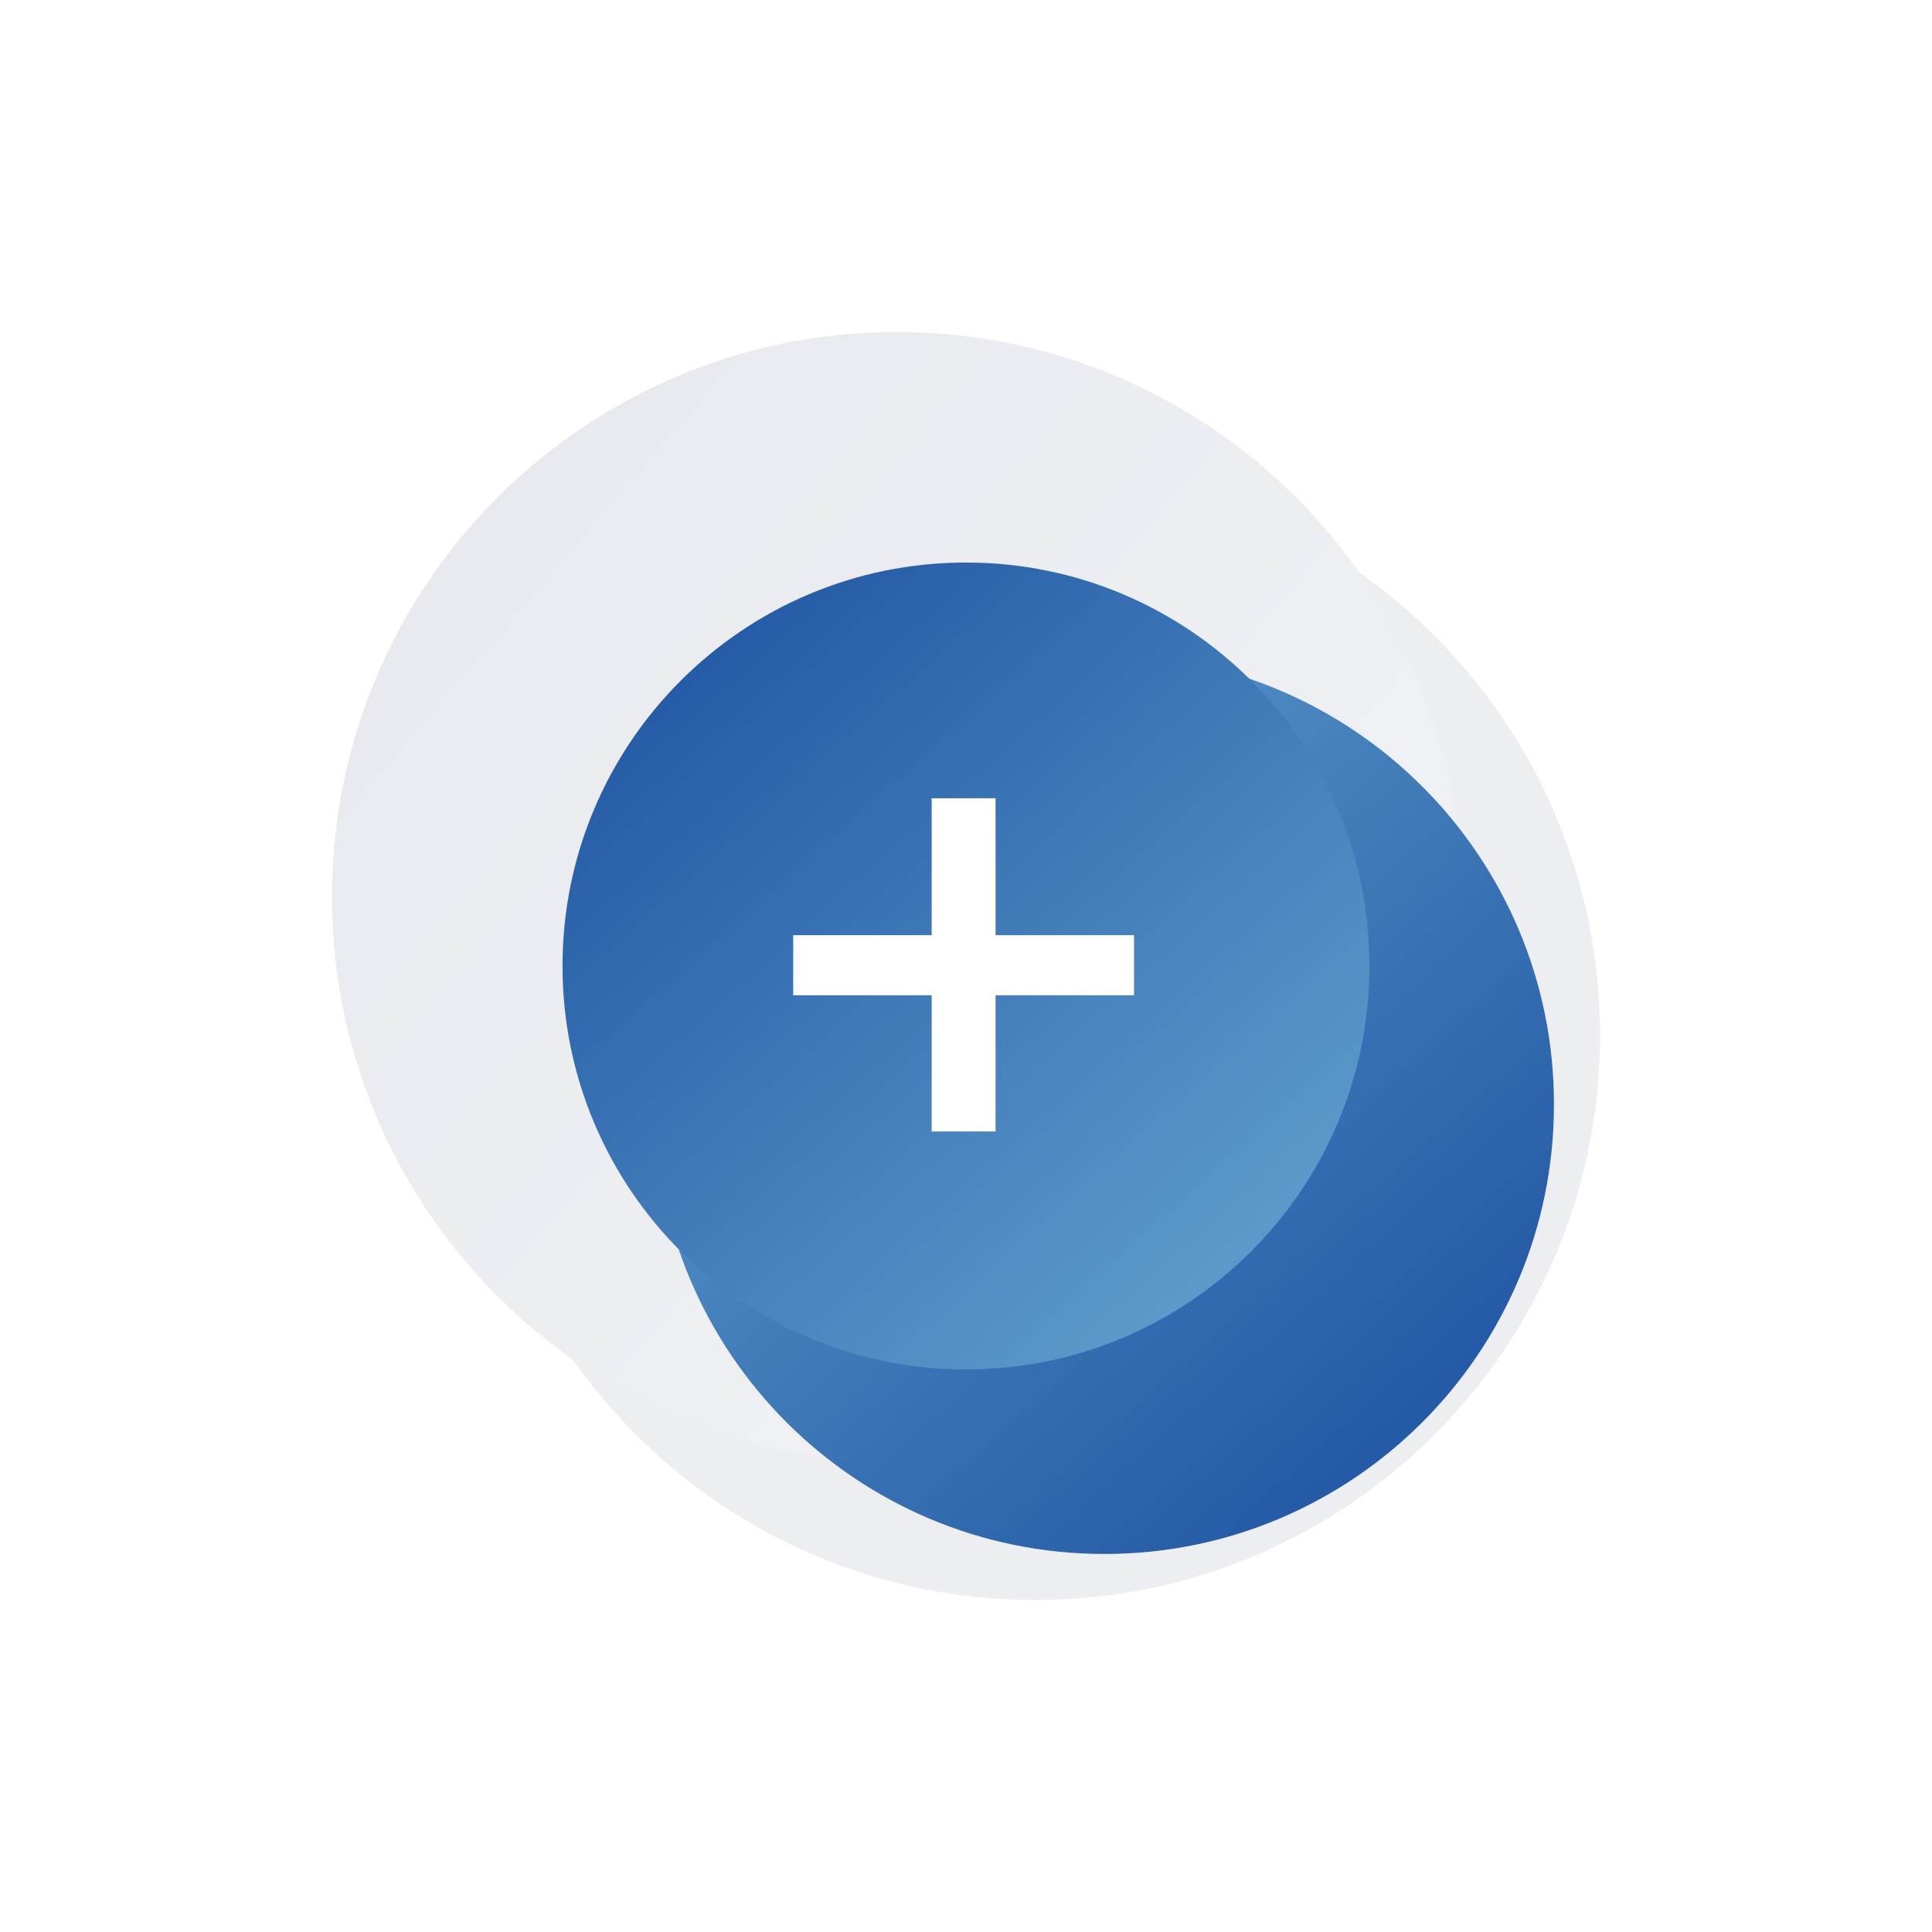 <?xml version="1.0" encoding="UTF-8" standalone="no"?>
<svg
   width="83.8"
   height="83.8"
   viewBox="0 0 83.8 83.8"
   fill="none"
   version="1.1"
   id="svg10"
   sodipodi:docname="add-blue.svg"
   inkscape:version="1.4-beta (62f545ba5e, 2024-04-22)"
   xmlns:inkscape="http://www.inkscape.org/namespaces/inkscape"
   xmlns:sodipodi="http://sodipodi.sourceforge.net/DTD/sodipodi-0.dtd"
   xmlns="http://www.w3.org/2000/svg"
   xmlns:svg="http://www.w3.org/2000/svg">
  <sodipodi:namedview
     id="namedview10"
     pagecolor="#ffffff"
     bordercolor="#666666"
     borderopacity="1.0"
     inkscape:showpageshadow="2"
     inkscape:pageopacity="0.0"
     inkscape:pagecheckerboard="0"
     inkscape:deskcolor="#d1d1d1"
     inkscape:zoom="2.8284271"
     inkscape:cx="-62.932503"
     inkscape:cy="75.483649"
     inkscape:window-width="1916"
     inkscape:window-height="2104"
     inkscape:window-x="-9"
     inkscape:window-y="0"
     inkscape:window-maximized="0"
     inkscape:current-layer="svg10" />
  <path
     d="m 66.4,41.9 c 0,-13.531 -10.969,-24.5 -24.5,-24.5 C 28.369,17.4 17.4,28.369 17.4,41.9 c 0,13.531 10.969,24.5 24.5,24.5 13.531,0 24.5,-10.969 24.5,-24.5 z"
     fill="#edeef2"
     id="path1"
     style="display:inline;filter:url(#filter16)" />
  <path
     d="m 66.4,41.9 c 0,-13.531 -10.969,-24.5 -24.5,-24.5 C 28.369,17.4 17.4,28.369 17.4,41.9 c 0,13.531 10.969,24.5 24.5,24.5 13.531,0 24.5,-10.969 24.5,-24.5 z"
     fill="url(#paint0_linear_809_19969)"
     id="path2"
     style="display:inline;fill:url(#paint0_linear_809_19969);filter:url(#filter23)" />
  <path
     d="m 61.403,41.903 c 0,-10.77 -8.73,-19.5 -19.5,-19.5 -10.77,0 -19.5,8.73 -19.5,19.5 0,10.77 8.73,19.5 19.5,19.5 10.77,0 19.5,-8.73 19.5,-19.5 z"
     fill="url(#paint1_linear_809_19969)"
     id="path3"
     style="display:inline;fill:url(#paint1_linear_809_19969);filter:url(#filter33)" />
  <path
     d="m 59.399,41.9 c 0,-9.665 -7.835,-17.5 -17.5,-17.5 -9.665,0 -17.5,7.835 -17.5,17.5 0,9.665 7.835,17.5 17.5,17.5 9.665,0 17.5,-7.835 17.5,-17.5 z"
     fill="url(#paint2_linear_809_19969)"
     id="path4"
     style="display:inline;fill:url(#paint2_linear_809_19969)" />
  <path
     d="m 49.189,40.563 v 2.607 h -6.006 v 5.907 h -2.772 V 43.17 h -6.006 v -2.607 h 6.006 v -5.94 h 2.772 v 5.94 z"
     fill="#ffffff"
     id="path5"
     style="display:inline" />
  <defs
     id="defs10">
    <linearGradient
       id="paint0_linear_809_19969"
       x1="47.482"
       y1="47.138"
       x2="-13.474"
       y2="-5.096"
       gradientUnits="userSpaceOnUse"
       gradientTransform="translate(17.056,17.4)">
      <stop
         stop-color="#F2F3F6"
         id="stop5" />
      <stop
         offset="1"
         stop-color="#E5E6EC"
         id="stop6" />
    </linearGradient>
    <linearGradient
       id="paint1_linear_809_19969"
       x1="12.055"
       y1="9.8"
       x2="37.795"
       y2="38.348"
       gradientUnits="userSpaceOnUse"
       gradientTransform="translate(17.056,17.4)">
      <stop
         stop-color="#5A99C9"
         id="stop7" />
      <stop
         offset="1"
         stop-color="#245AA6"
         id="stop8" />
    </linearGradient>
    <linearGradient
       id="paint2_linear_809_19969"
       x1="13.468"
       y1="9.835"
       x2="37.023"
       y2="36.12"
       gradientUnits="userSpaceOnUse"
       gradientTransform="translate(17.056,17.4)">
      <stop
         stop-color="#245AA6"
         id="stop9" />
      <stop
         offset="1"
         stop-color="#5A99C9"
         id="stop10" />
    </linearGradient>
    <filter
       style="color-interpolation-filters:sRGB"
       inkscape:label="Drop Shadow"
       id="filter16"
       x="-0.294"
       y="-0.294"
       width="1.649"
       height="1.649">
      <feFlood
         result="flood"
         in="SourceGraphic"
         flood-opacity="0.51"
         flood-color="rgb(36,65,93)"
         id="feFlood15" />
      <feGaussianBlur
         result="blur"
         in="SourceGraphic"
         stdDeviation="6"
         id="feGaussianBlur15" />
      <feOffset
         result="offset"
         in="blur"
         dx="3"
         dy="3"
         id="feOffset15" />
      <feComposite
         result="comp1"
         operator="in"
         in="flood"
         in2="offset"
         id="feComposite15" />
      <feComposite
         result="comp2"
         operator="over"
         in="SourceGraphic"
         in2="comp1"
         id="feComposite16" />
    </filter>
    <filter
       style="color-interpolation-filters:sRGB"
       inkscape:label="Drop Shadow"
       id="filter23"
       x="-0.355"
       y="-0.355"
       width="1.649"
       height="1.649">
      <feFlood
         result="flood"
         in="SourceGraphic"
         flood-opacity="1"
         flood-color="rgb(255,255,255)"
         id="feFlood22" />
      <feGaussianBlur
         result="blur"
         in="SourceGraphic"
         stdDeviation="6"
         id="feGaussianBlur22" />
      <feOffset
         result="offset"
         in="blur"
         dx="-3"
         dy="-3"
         id="feOffset22" />
      <feComposite
         result="comp1"
         operator="in"
         in="flood"
         in2="offset"
         id="feComposite22" />
      <feComposite
         result="comp2"
         operator="over"
         in="SourceGraphic"
         in2="comp1"
         id="feComposite23" />
    </filter>
    <filter
       style="color-interpolation-filters:sRGB"
       inkscape:label="Drop Shadow"
       id="filter33"
       x="-0.369"
       y="-0.369"
       width="1.892"
       height="1.892">
      <feFlood
         result="flood"
         in="SourceGraphic"
         flood-opacity="0.655"
         flood-color="rgb(36,90,166)"
         id="feFlood32" />
      <feGaussianBlur
         result="blur"
         in="SourceGraphic"
         stdDeviation="6"
         id="feGaussianBlur32" />
      <feOffset
         result="offset"
         in="blur"
         dx="6"
         dy="6"
         id="feOffset32" />
      <feComposite
         result="comp1"
         operator="in"
         in="flood"
         in2="offset"
         id="feComposite32" />
      <feComposite
         result="comp2"
         operator="over"
         in="SourceGraphic"
         in2="comp1"
         id="feComposite33" />
    </filter>
  </defs>
</svg>
